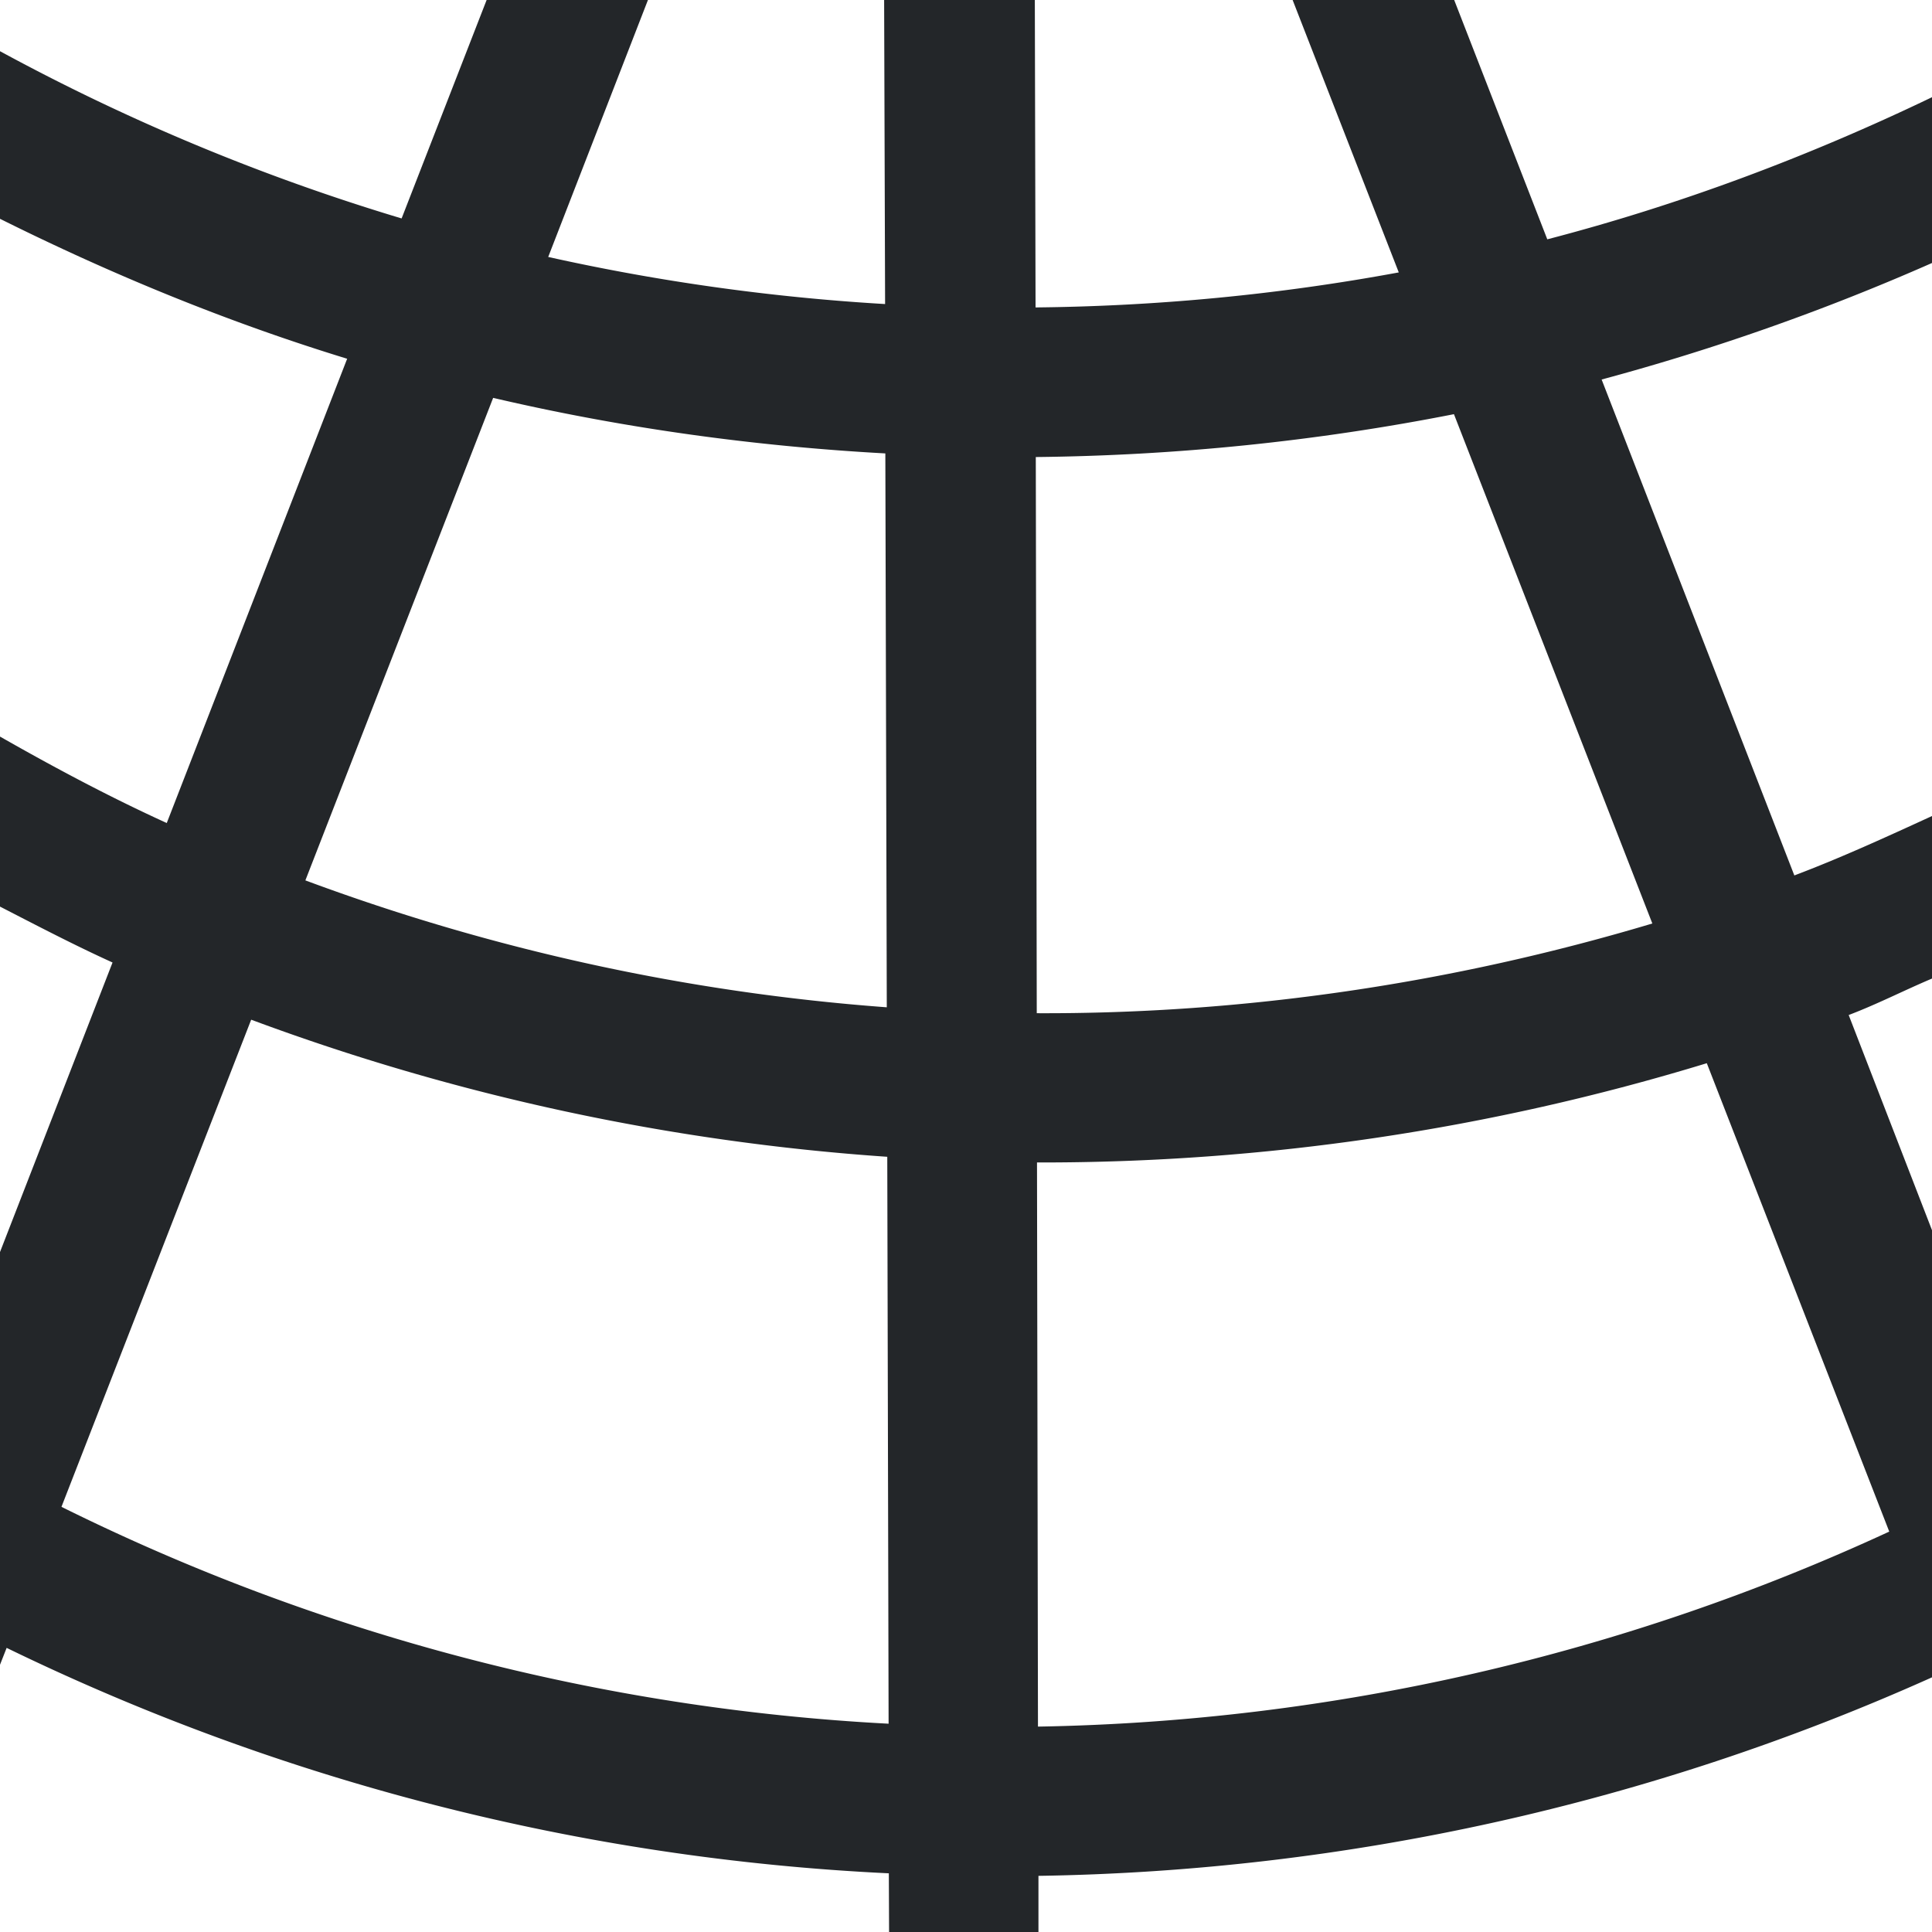 <svg width="16" height="16" version="1.1" viewBox="0 0 16 16" xmlns="http://www.w3.org/2000/svg">
<title>kstars_hgrid</title>
<path d="m4.03 0-0.704 1.809a17.486 17.486 0 0 1-3.326-1.385v1.388c0.933 0.465 1.892 0.858 2.875 1.159l-1.494 3.845c-0.47-0.214-0.928-0.458-1.381-0.716v1.408c0.309 0.159 0.617 0.32 0.932 0.463l-0.932 2.398v3.418l0.055-0.14a18.739 18.739 0 0 0 7.306 1.867l2e-3 0.486h1.237v-0.465a18.772 18.772 0 0 0 7.4-1.644v-3.703l-0.69-1.782c0.235-0.089 0.458-0.204 0.69-0.302v-1.346c-0.377 0.173-0.754 0.346-1.14 0.492l-1.596-4.107a19.01 19.01 0 0 0 2.736-0.965v-1.373c-1.03 0.495-2.095 0.893-3.186 1.177l-0.771-1.982h-1.338l0.879 2.256c-0.994 0.184-2 0.28-3.008 0.29l-6e-3 -2.546h-1.248l8e-3 2.518a17.591 17.591 0 0 1-2.79-0.39l0.826-2.128zm0.054 3.295c1.07 0.25 2.156 0.4 3.248 0.46l0.012 4.587a17.512 17.512 0 0 1-4.815-1.051zm7.957 0.135 1.643 4.218c-1.661 0.497-3.379 0.75-5.098 0.743l-8e-3 -4.606c1.161-0.012 2.32-0.13 3.463-0.355zm-9.96 5.015a18.78 18.78 0 0 0 5.267 1.135l0.011 4.695a17.47 17.47 0 0 1-6.85-1.796l1.571-4.034zm12.054 0.36 1.511 3.879a17.497 17.497 0 0 1-7.05 1.615l-8e-3 -4.672a18.844 18.844 0 0 0 5.547-0.822z" fill="#232629"/>
</svg>

